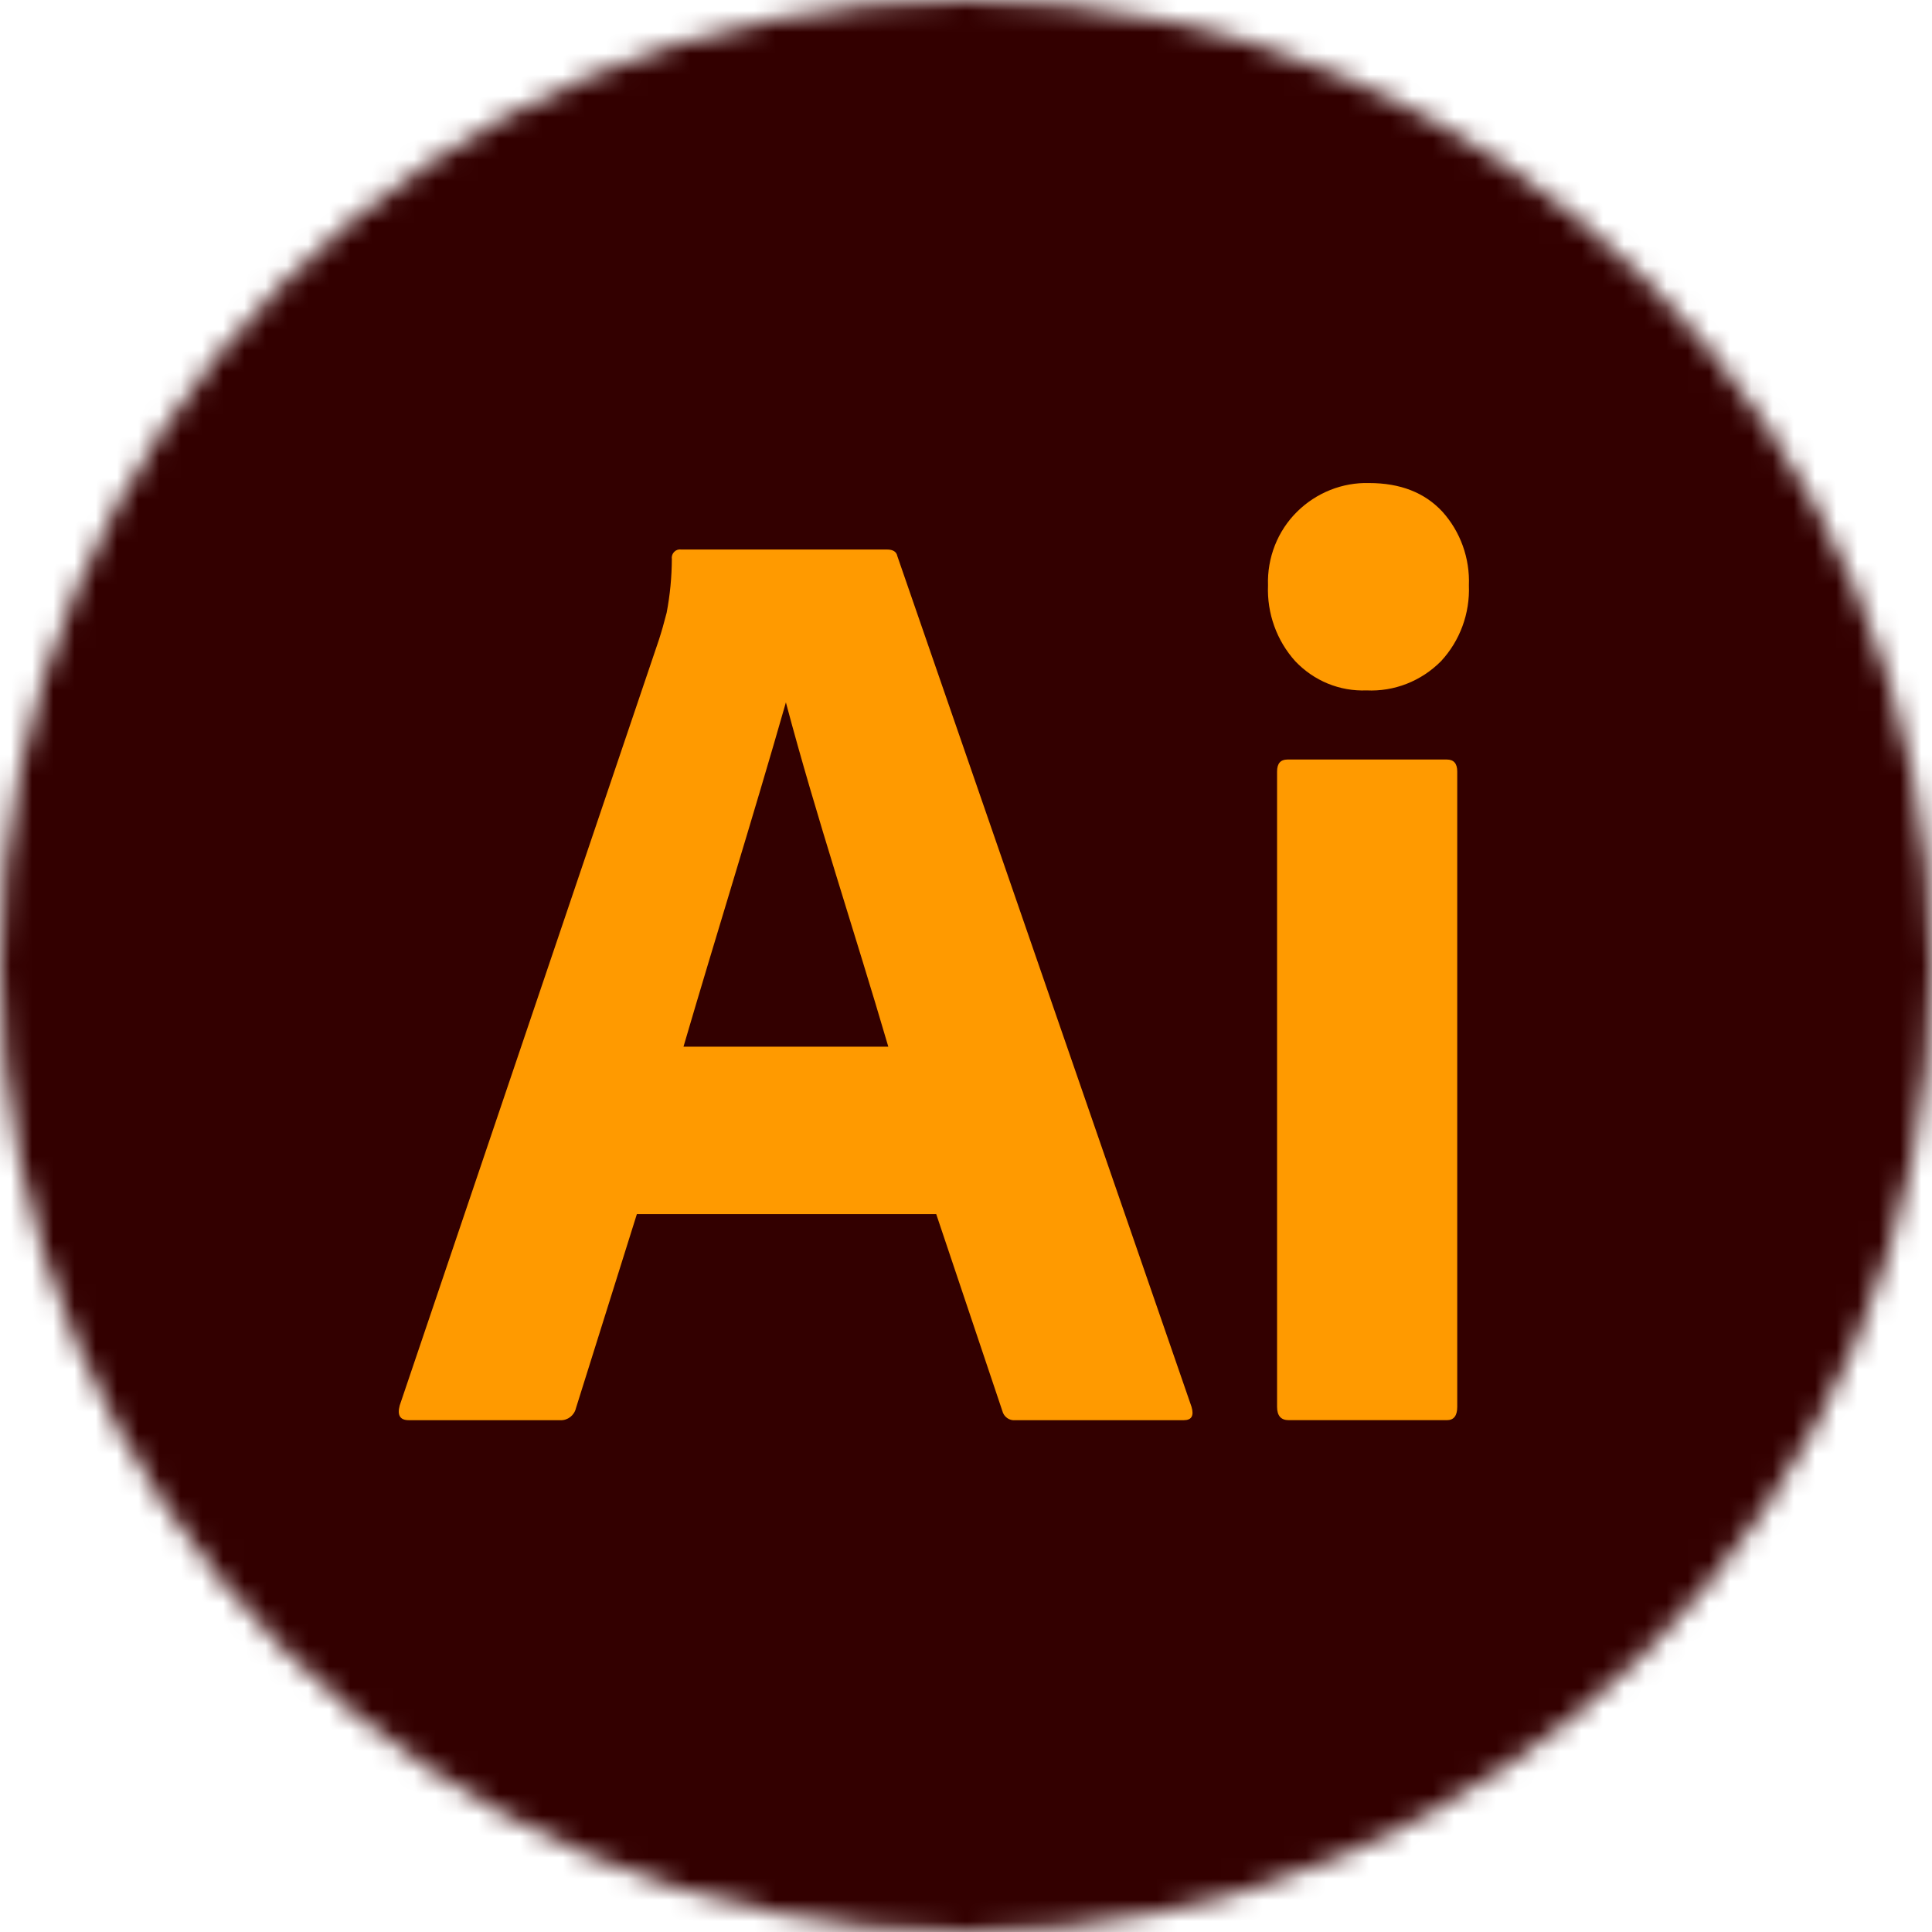 <svg width="91" height="91" viewBox="0 0 91 91" fill="none" xmlns="http://www.w3.org/2000/svg">
<mask id="mask0_635_16842" style="mask-type:alpha" maskUnits="userSpaceOnUse" x="0" y="0" width="91" height="91">
<circle cx="45.5" cy="45.5" r="45.5" fill="#D9D9D9"/>
</mask>
<g mask="url(#mask0_635_16842)">
<path d="M0 32.933C0 21.406 0 15.642 2.243 11.239C4.217 7.366 7.366 4.217 11.239 2.243C15.642 0 21.406 0 32.933 0H58.067C69.594 0 75.358 0 79.761 2.243C83.634 4.217 86.783 7.366 88.757 11.239C91 15.642 91 21.406 91 32.933V58.067C91 69.594 91 75.358 88.757 79.761C86.783 83.634 83.634 86.783 79.761 88.757C75.358 91 69.594 91 58.067 91H32.933C21.406 91 15.642 91 11.239 88.757C7.366 86.783 4.217 83.634 2.243 79.761C0 75.358 0 69.594 0 58.067V32.933Z" fill="#330000"/>
<path d="M44.098 57.188H29.997L27.127 66.33C27.048 66.669 26.735 66.91 26.395 66.893H19.253C18.845 66.893 18.703 66.663 18.825 66.204L31.034 30.14C31.156 29.765 31.279 29.337 31.401 28.857C31.56 28.021 31.642 27.172 31.645 26.321C31.61 26.07 31.831 25.847 32.072 25.883H41.778C42.063 25.883 42.225 25.987 42.267 26.196L56.124 66.267C56.246 66.684 56.124 66.893 55.758 66.893H47.822C47.544 66.925 47.278 66.734 47.211 66.455L44.098 57.188ZM32.194 49.299H41.84C40.255 43.884 38.466 38.54 37.017 33.083C35.453 38.55 33.747 43.994 32.194 49.299Z" fill="#FF9A00"/>
<path d="M64.365 32.519C63.742 32.544 63.121 32.435 62.542 32.198C61.964 31.96 61.441 31.6 61.007 31.142C60.575 30.663 60.239 30.101 60.019 29.488C59.799 28.876 59.699 28.225 59.725 27.573C59.703 26.927 59.814 26.284 60.05 25.685C60.287 25.086 60.644 24.545 61.099 24.098C61.548 23.655 62.08 23.308 62.661 23.077C63.243 22.846 63.863 22.735 64.486 22.752C65.952 22.752 67.101 23.2 67.936 24.098C68.357 24.564 68.684 25.111 68.899 25.707C69.114 26.304 69.212 26.938 69.187 27.573C69.213 28.227 69.11 28.881 68.884 29.494C68.659 30.107 68.315 30.667 67.875 31.142C67.414 31.607 66.864 31.97 66.26 32.207C65.656 32.444 65.011 32.55 64.365 32.519ZM60.152 66.266V36.338C60.152 35.963 60.314 35.775 60.641 35.775H68.15C68.475 35.775 68.637 35.963 68.638 36.338V66.266C68.638 66.684 68.475 66.893 68.15 66.892H60.702C60.336 66.892 60.152 66.684 60.152 66.266Z" fill="#FF9A00"/>
</g>
</svg>
